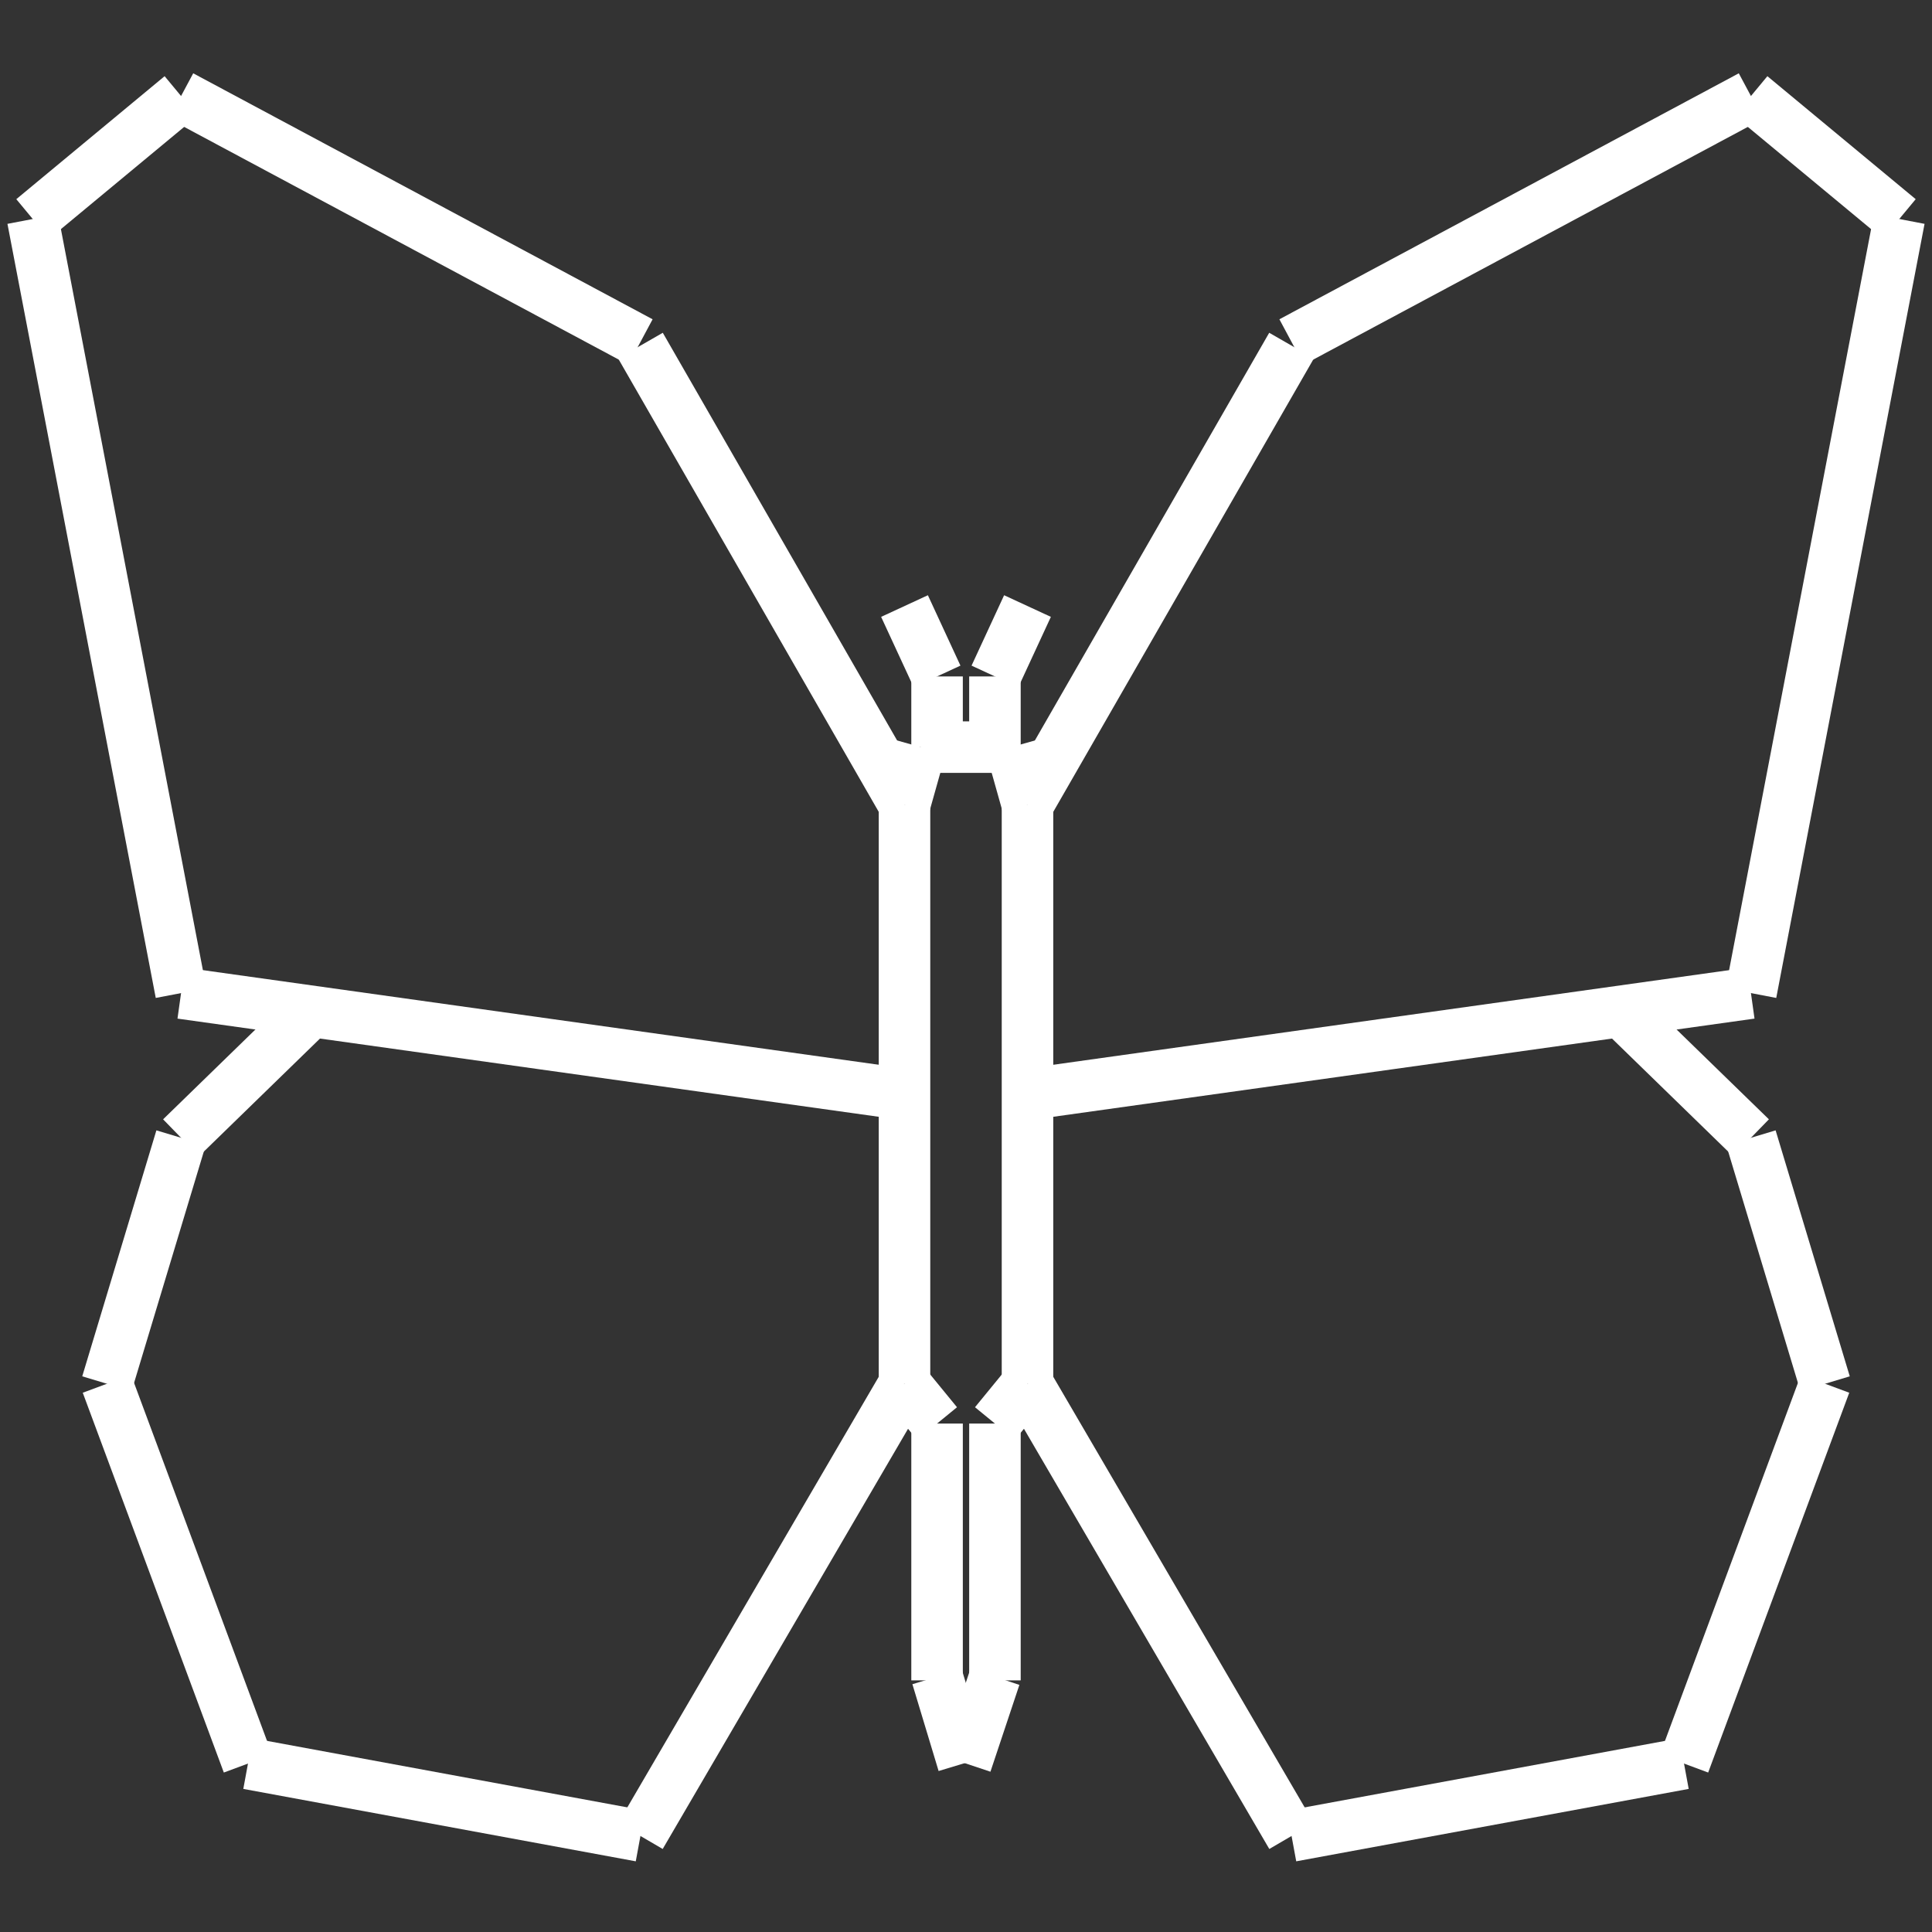 <svg id="eUuFiIhbD8g1" xmlns="http://www.w3.org/2000/svg" xmlns:xlink="http://www.w3.org/1999/xlink" viewBox="0 0 300 300" shape-rendering="geometricPrecision" text-rendering="geometricPrecision" project-id="8d59308d96d84c91b82d5a971afd9881" export-id="940d7a28406646269dd035bb3bfd7a67" cached="false"><rect x="0" y="0" width="300" height="300" fill="#333333" stroke="none"/><g transform="translate(-.424-14.909)"><line x1="0" y1="-44.935" x2="0" y2="44.935" transform="translate(140.875 184.844)" fill="none" stroke="#ffffff" stroke-width="8"/><line x1="0" y1="-44.935" x2="0" y2="44.935" transform="translate(159.973 184.844)" fill="none" stroke="#ffffff" stroke-width="8"/><line x1="-2.528" y1="-3.089" x2="2.528" y2="3.089" transform="translate(143.403 232.868)" fill="none" stroke="#ffffff" stroke-width="8"/><line x1="2.528" y1="-3.089" x2="-2.528" y2="3.089" transform="translate(157.445 232.868)" fill="none" stroke="#ffffff" stroke-width="8"/><line x1="0" y1="-19.94" x2="0" y2="19.94" transform="translate(145.931 255.897)" fill="none" stroke="#ffffff" stroke-width="8"/><line x1="0" y1="-19.94" x2="0" y2="19.94" transform="translate(154.918 255.897)" fill="none" stroke="#ffffff" stroke-width="8"/><line x1="-2.035" y1="-6.74" x2="2.035" y2="6.74" transform="translate(147.965 282.015)" fill="none" stroke="#ffffff" stroke-width="8"/><line x1="2.247" y1="-6.74" x2="-2.247" y2="6.74" transform="translate(152.671 282.015)" fill="none" stroke="#ffffff" stroke-width="8"/><line x1="-1.264" y1="4.493" x2="1.264" y2="-4.493" transform="translate(142.139 135.416)" fill="none" stroke="#ffffff" stroke-width="8"/><line x1="1.264" y1="4.493" x2="-1.264" y2="-4.493" transform="translate(158.709 135.416)" fill="none" stroke="#ffffff" stroke-width="8"/><line x1="-7.653" y1="0" x2="7.653" y2="0" transform="translate(151.056 130.922)" fill="none" stroke="#ffffff" stroke-width="8"/><line x1="0" y1="5.488" x2="0" y2="-5.488" transform="translate(145.93 125.434)" fill="none" stroke="#ffffff" stroke-width="8"/><line x1="2.528" y1="5.465" x2="-2.528" y2="-5.465" transform="translate(143.403 114.481)" fill="none" stroke="#ffffff" stroke-width="8"/><line x1="0" y1="5.488" x2="0" y2="-5.488" transform="translate(154.917 125.434)" fill="none" stroke="#ffffff" stroke-width="8"/><line x1="-2.528" y1="5.465" x2="2.528" y2="-5.465" transform="translate(157.445 114.481)" fill="none" stroke="#ffffff" stroke-width="8"/></g><g transform="translate(-.424-14.909)"><line x1="20.501" y1="35.667" x2="-20.501" y2="-35.667" transform="translate(120.374 104.242)" fill="none" stroke="#ffffff" stroke-width="8"/><line x1="35.667" y1="19.097" x2="-35.667" y2="-19.097" transform="translate(64.205 48.916)" fill="none" stroke="#ffffff" stroke-width="8"/><line x1="11.515" y1="-9.549" x2="-11.515" y2="9.549" transform="translate(17.024 39.367)" fill="none" stroke="#ffffff" stroke-width="8"/><line x1="-11.515" y1="-60.1" x2="11.515" y2="60.1" transform="translate(17.024 109.016)" fill="none" stroke="#ffffff" stroke-width="8"/><line x1="-56.168" y1="-7.864" x2="56.168" y2="7.864" transform="translate(84.707 176.98)" fill="none" stroke="#ffffff" stroke-width="8"/><line x1="10.391" y1="-10.11" x2="-10.391" y2="10.11" transform="translate(38.93 181.474)" fill="none" stroke="#ffffff" stroke-width="8"/><line x1="5.757" y1="-19.097" x2="-5.757" y2="19.097" transform="translate(22.781 210.681)" fill="none" stroke="#ffffff" stroke-width="8"/><line x1="-10.953" y1="-29.488" x2="10.953" y2="29.488" transform="translate(27.977 259.267)" fill="none" stroke="#ffffff" stroke-width="8"/><line x1="-30.471" y1="-5.622" x2="30.471" y2="5.622" transform="translate(69.401 294.378)" fill="none" stroke="#ffffff" stroke-width="8"/><line x1="-20.501" y1="35.111" x2="20.501" y2="-35.111" transform="translate(120.374 264.889)" fill="none" stroke="#ffffff" stroke-width="8"/></g><g transform="matrix(-1 0 0 1 300.424-14.909)"><line x1="20.501" y1="35.667" x2="-20.501" y2="-35.667" transform="translate(120.374 104.242)" fill="none" stroke="#ffffff" stroke-width="8"/><line x1="-20.501" y1="35.111" x2="20.501" y2="-35.111" transform="translate(120.374 264.889)" fill="none" stroke="#ffffff" stroke-width="8"/><line x1="35.667" y1="19.097" x2="-35.667" y2="-19.097" transform="translate(64.205 48.916)" fill="none" stroke="#ffffff" stroke-width="8"/><line x1="11.515" y1="-9.549" x2="-11.515" y2="9.549" transform="translate(17.024 39.367)" fill="none" stroke="#ffffff" stroke-width="8"/><line x1="-11.515" y1="-60.1" x2="11.515" y2="60.1" transform="translate(17.024 109.016)" fill="none" stroke="#ffffff" stroke-width="8"/><line x1="-56.168" y1="-7.864" x2="56.168" y2="7.864" transform="translate(84.707 176.98)" fill="none" stroke="#ffffff" stroke-width="8"/><line x1="10.391" y1="-10.11" x2="-10.391" y2="10.11" transform="translate(38.93 181.474)" fill="none" stroke="#ffffff" stroke-width="8"/><line x1="5.757" y1="-19.097" x2="-5.757" y2="19.097" transform="translate(22.781 210.681)" fill="none" stroke="#ffffff" stroke-width="8"/><line x1="-10.953" y1="-29.488" x2="10.953" y2="29.488" transform="translate(27.977 259.267)" fill="none" stroke="#ffffff" stroke-width="8"/><line x1="-30.471" y1="-5.622" x2="30.471" y2="5.622" transform="translate(69.401 294.378)" fill="none" stroke="#ffffff" stroke-width="8"/></g></svg>
